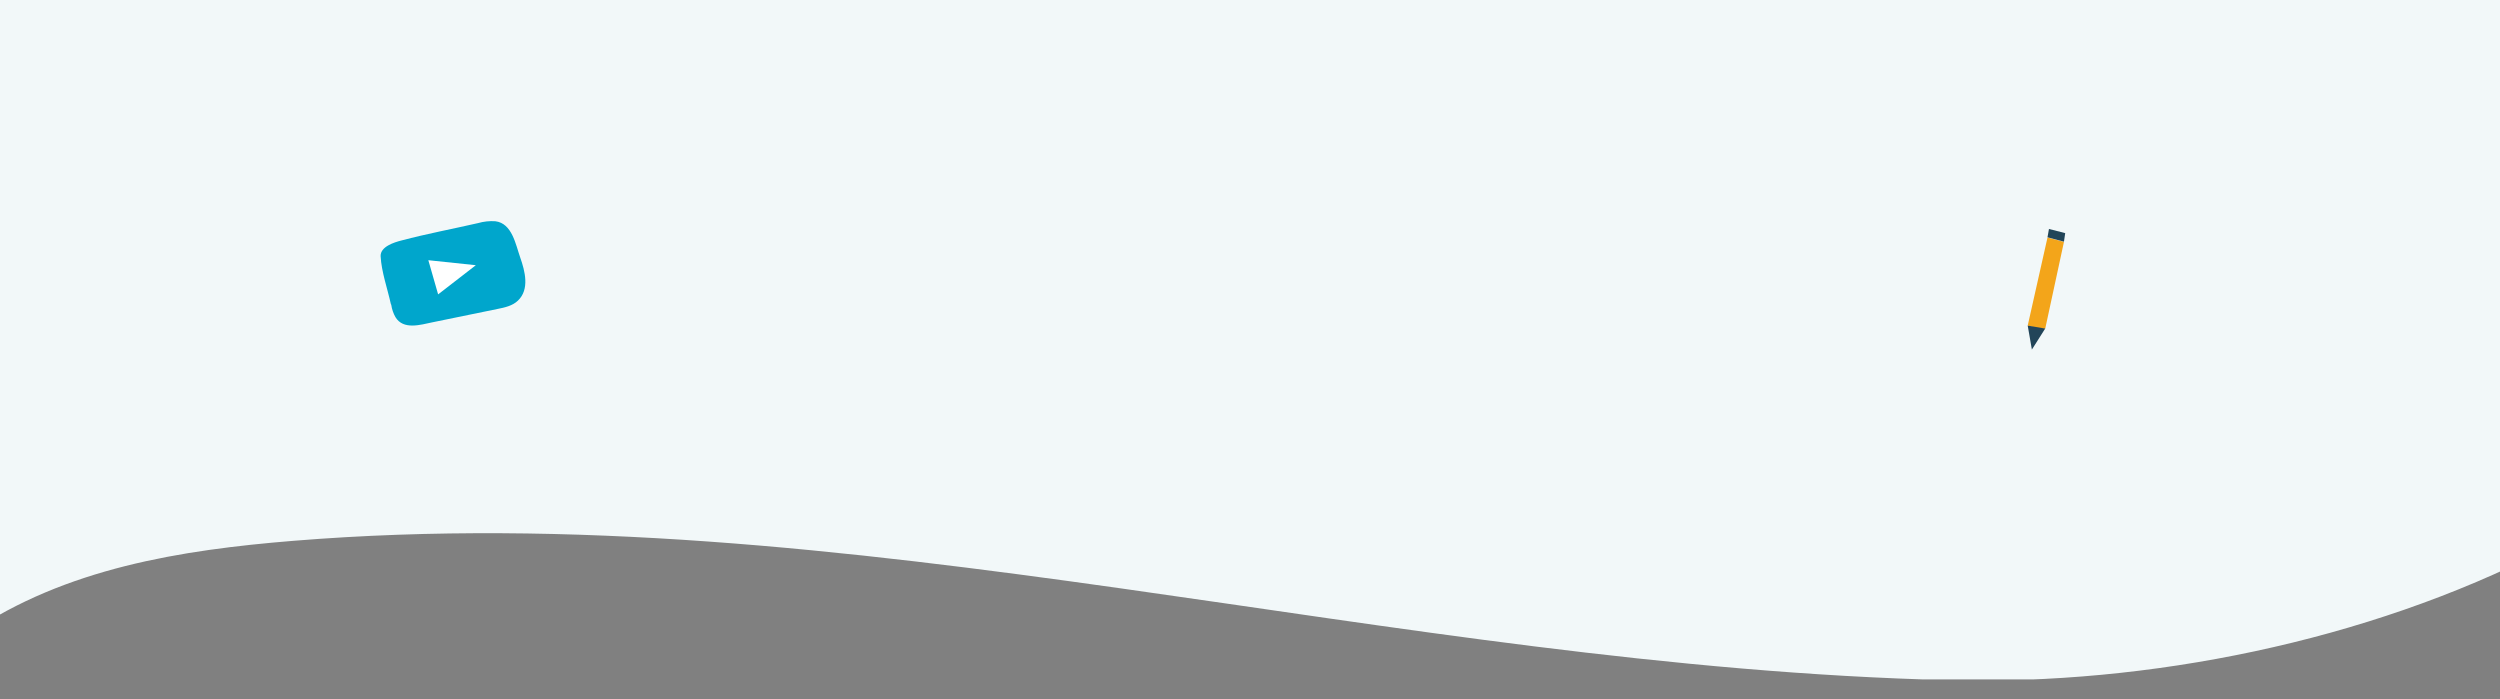 <?xml version="1.0" encoding="utf-8"?>
<!-- Generator: Adobe Illustrator 21.1.0, SVG Export Plug-In . SVG Version: 6.00 Build 0)  -->
<svg version="1.1" id="Capa_1" xmlns="http://www.w3.org/2000/svg" xmlns:xlink="http://www.w3.org/1999/xlink" x="0px" y="0px"
	 viewBox="0 0 1200 335.6" style="enable-background:new 0 0 1200 335.6;" xml:space="preserve">
<rect x="0" y="0" width="1200" height="335.6" fill="#808080" stroke="none"/>
<style type="text/css">
	.st0{clip-path:url(#SVGID_2_);}
	.st1{fill:#F2F8F9;}
	.st2{fill:#00A6CC;}
	.st3{fill:#FFFFFF;}
	.st4{fill:#F3A51A;}
	.st5{fill:#224559;}
</style>
<g>
	<g>
		<defs>
			<rect id="SVGID_1_" y="-384.8" width="1200" height="710.9"/>
		</defs>
		<clipPath id="SVGID_2_">
			<use xlink:href="#SVGID_1_"  style="overflow:visible;"/>
		</clipPath>
		<g class="st0">
			<path class="st1" d="M1221.7,263.9c-86.1,44.2-190.7,64.9-285.6,62.6c-268.1-6.5-528-88.7-795.4-66.9
				C86.9,264,31.5,272.7-14.5,303.9V-7h1236.2V263.9z"/>
		</g>
	</g>
</g>
<path class="st2" d="M187.8,146.3c0.3,2.1,1,4.1,2,5.9c3.8,6.3,12,3.7,17.8,2.5l31.2-6.4c3.5-0.7,7.2-1.5,9.8-4
	c5.7-5.4,3.4-14.2,1.1-20.7c-2.2-6.3-3.9-16.4-11.9-17.4c-2.8-0.2-5.6,0.1-8.4,0.9c-12.2,2.8-24.5,5.1-36.6,8.3
	c-3.6,0.9-10.3,3-10.1,7.6c0.4,7.5,3.3,15.6,4.9,22.9L187.8,146.3z"/>
<polygon class="st3" points="205.6,124.9 210.3,141.3 228.4,127.3 "/>
<path class="st4" d="M973.3,156.3c0,0,5.5,1.7,8.4,1.5l9-41.7l-7.9-2.1L973.3,156.3z"/>
<polygon class="st5" points="973.3,156.3 975.3,167.8 981.7,157.7 "/>
<polygon class="st5" points="982.8,113.9 990.7,116 991.3,111.9 983.5,109.9 "/>
</svg>
